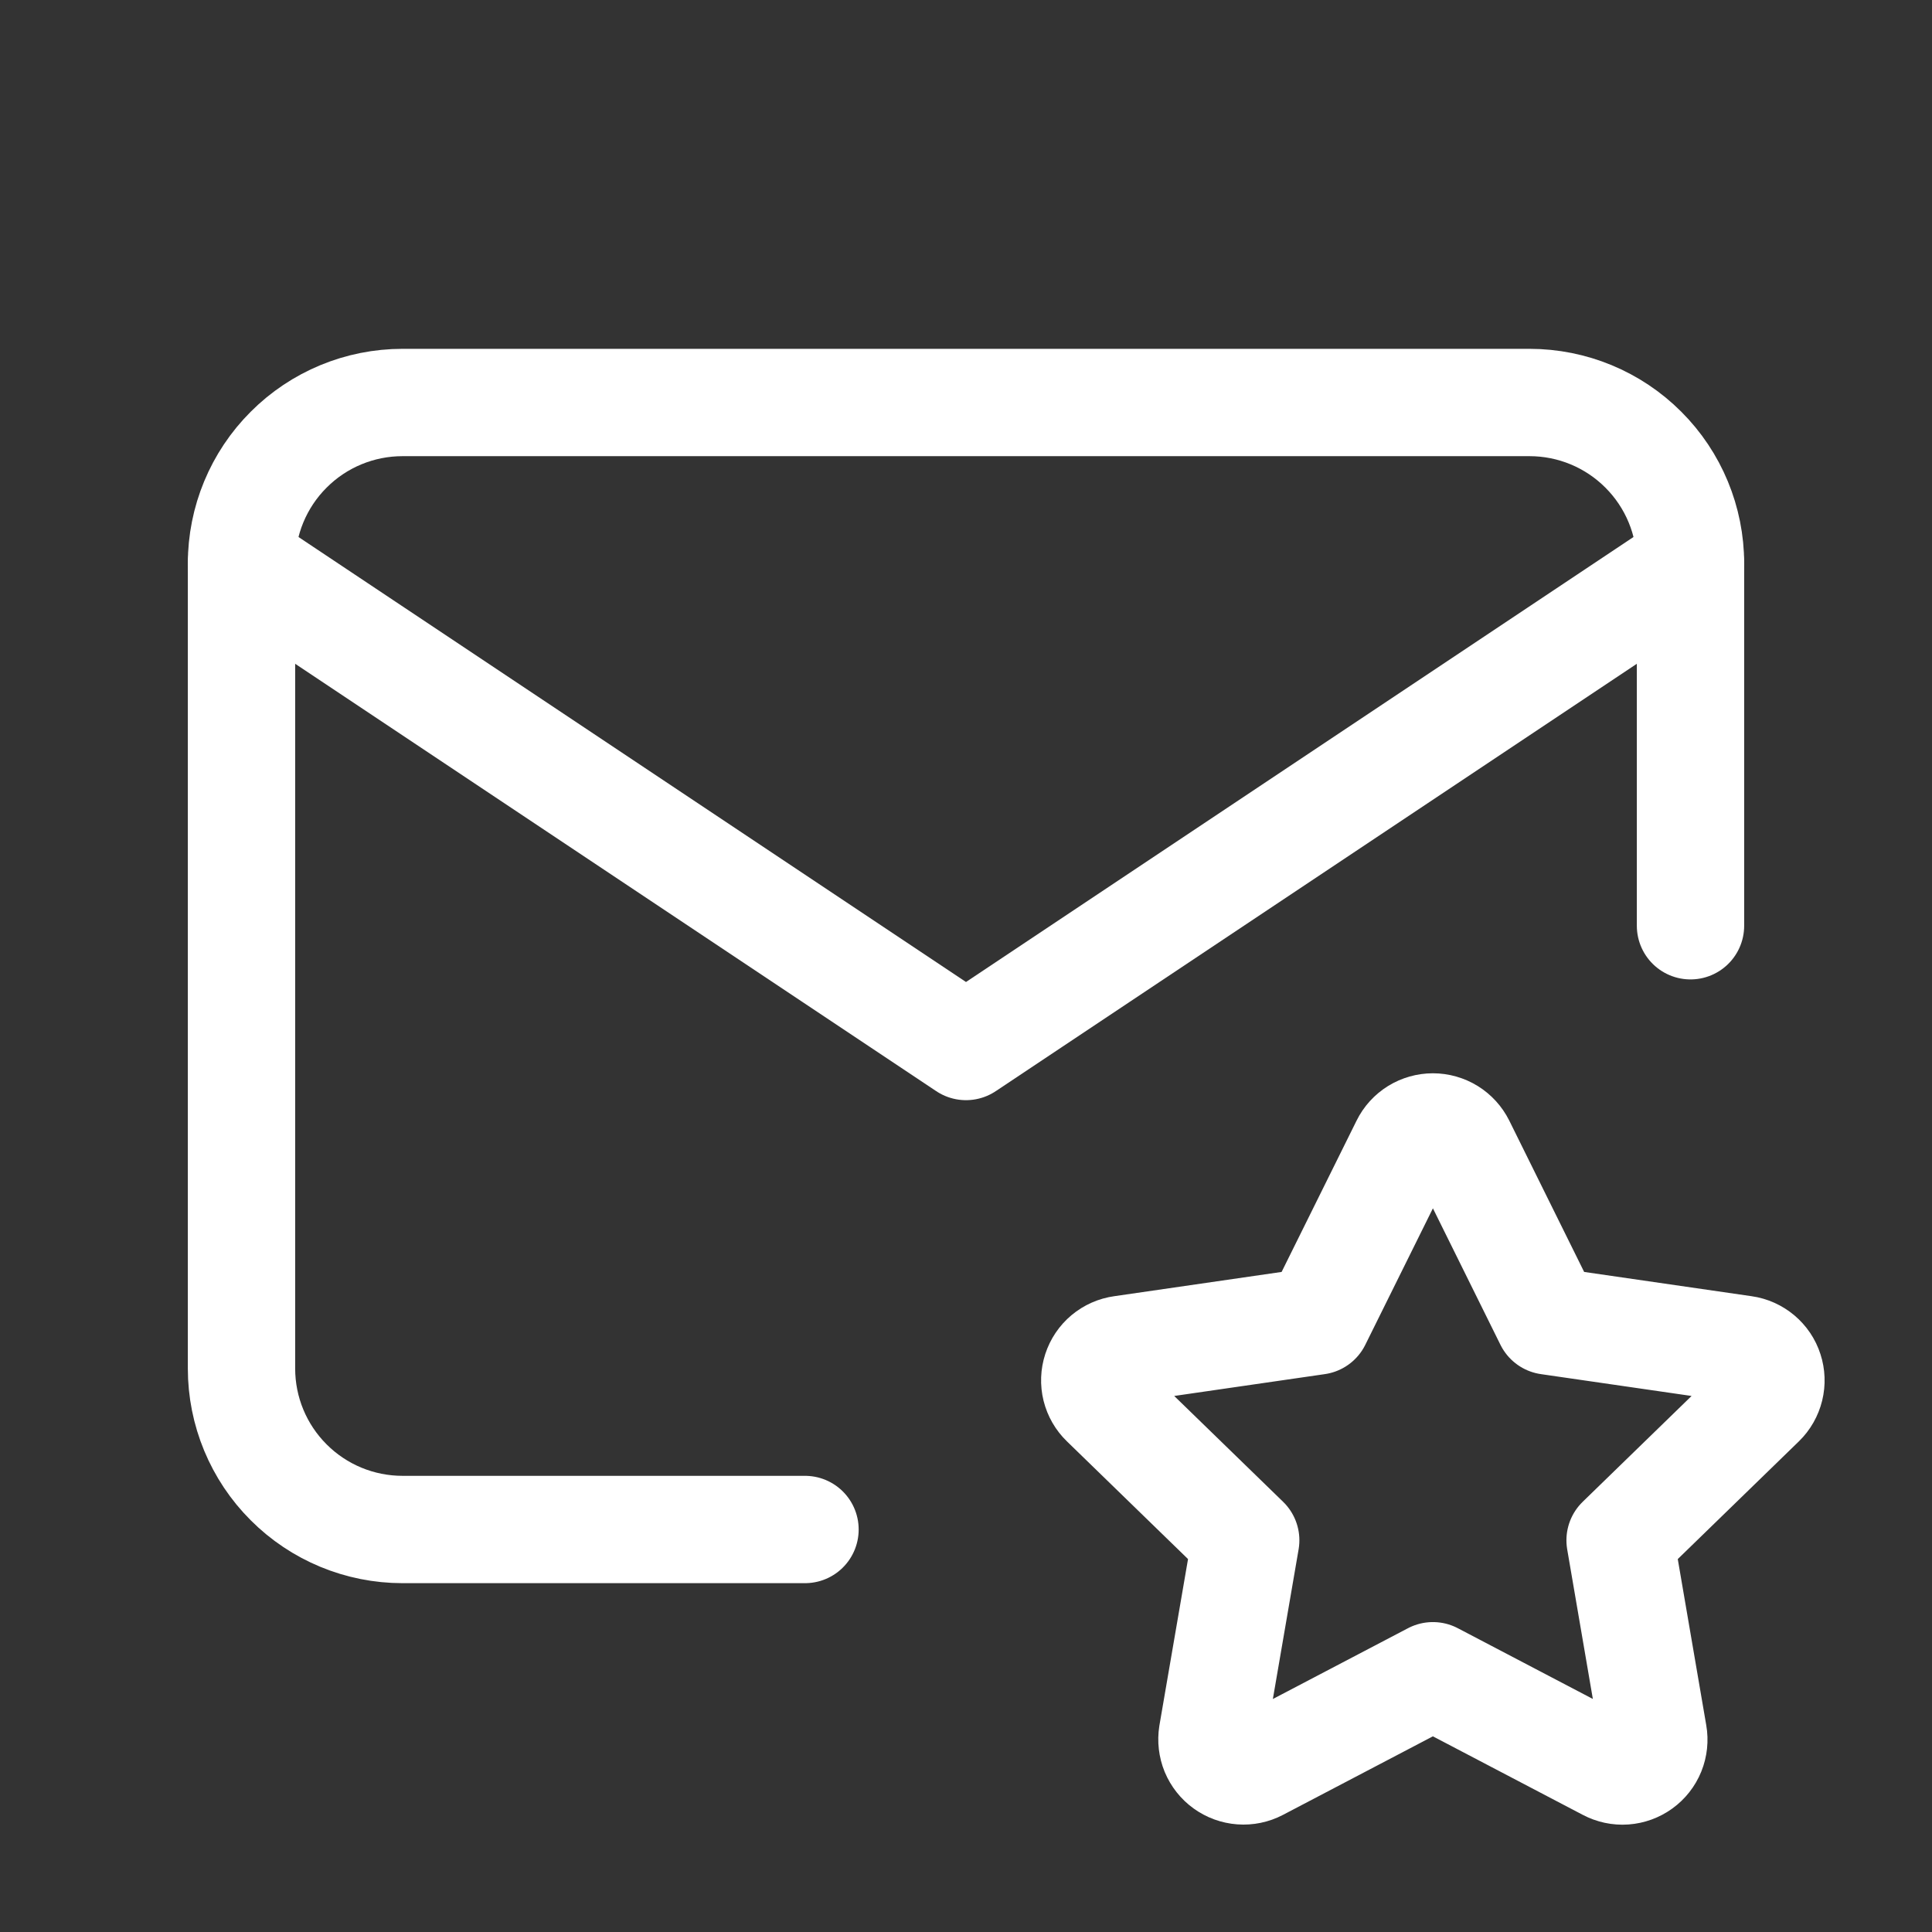 <svg width="36" height="36" viewBox="0 0 36 36" fill="none" xmlns="http://www.w3.org/2000/svg">
<rect x="0" y="0" width="36" height="36" fill="#333333" stroke="none"/>
<g id="Frame" clip-path="url(#clip0_124_125)">
<path id="Vector" d="M15 28.5H7.5C6.704 28.5 5.941 28.184 5.379 27.621C4.816 27.059 4.5 26.296 4.5 25.5V10.5C4.5 9.704 4.816 8.941 5.379 8.379C5.941 7.816 6.704 7.5 7.5 7.5H28.5C29.296 7.5 30.059 7.816 30.621 8.379C31.184 8.941 31.5 9.704 31.5 10.5V17.25" stroke="white" stroke-width="2" stroke-linecap="round" stroke-linejoin="round"/>
<path id="Vector_2" d="M4.5 10.5L18 19.5L31.5 10.5" stroke="white" stroke-width="2" stroke-linecap="round" stroke-linejoin="round"/>
<path id="Vector_3" d="M26.7 31.225L23.442 32.932C23.345 32.983 23.236 33.005 23.128 32.997C23.019 32.989 22.915 32.951 22.826 32.887C22.738 32.824 22.669 32.736 22.627 32.636C22.586 32.535 22.573 32.425 22.59 32.317L23.212 28.701L20.577 26.14C20.498 26.064 20.443 25.968 20.416 25.861C20.39 25.755 20.394 25.644 20.428 25.54C20.462 25.436 20.524 25.343 20.608 25.273C20.692 25.203 20.794 25.158 20.902 25.143L24.544 24.615L26.174 21.325C26.222 21.227 26.297 21.145 26.39 21.087C26.483 21.03 26.591 20.999 26.7 20.999C26.809 20.999 26.917 21.03 27.01 21.087C27.103 21.145 27.178 21.227 27.227 21.325L28.855 24.615L32.498 25.143C32.606 25.158 32.707 25.204 32.791 25.274C32.874 25.344 32.937 25.436 32.97 25.54C33.004 25.644 33.008 25.755 32.982 25.861C32.956 25.967 32.901 26.064 32.823 26.14L30.188 28.701L30.808 32.316C30.827 32.423 30.815 32.534 30.774 32.636C30.733 32.737 30.664 32.825 30.575 32.889C30.487 32.953 30.382 32.991 30.273 32.999C30.164 33.007 30.055 32.983 29.958 32.932L26.7 31.225Z" stroke="white" stroke-width="2" stroke-linecap="round" stroke-linejoin="round"/>
</g>
<defs>
<clipPath id="clip0_124_125">
<rect width="36" height="36" fill="white"/>
</clipPath>
</defs>
</svg>
